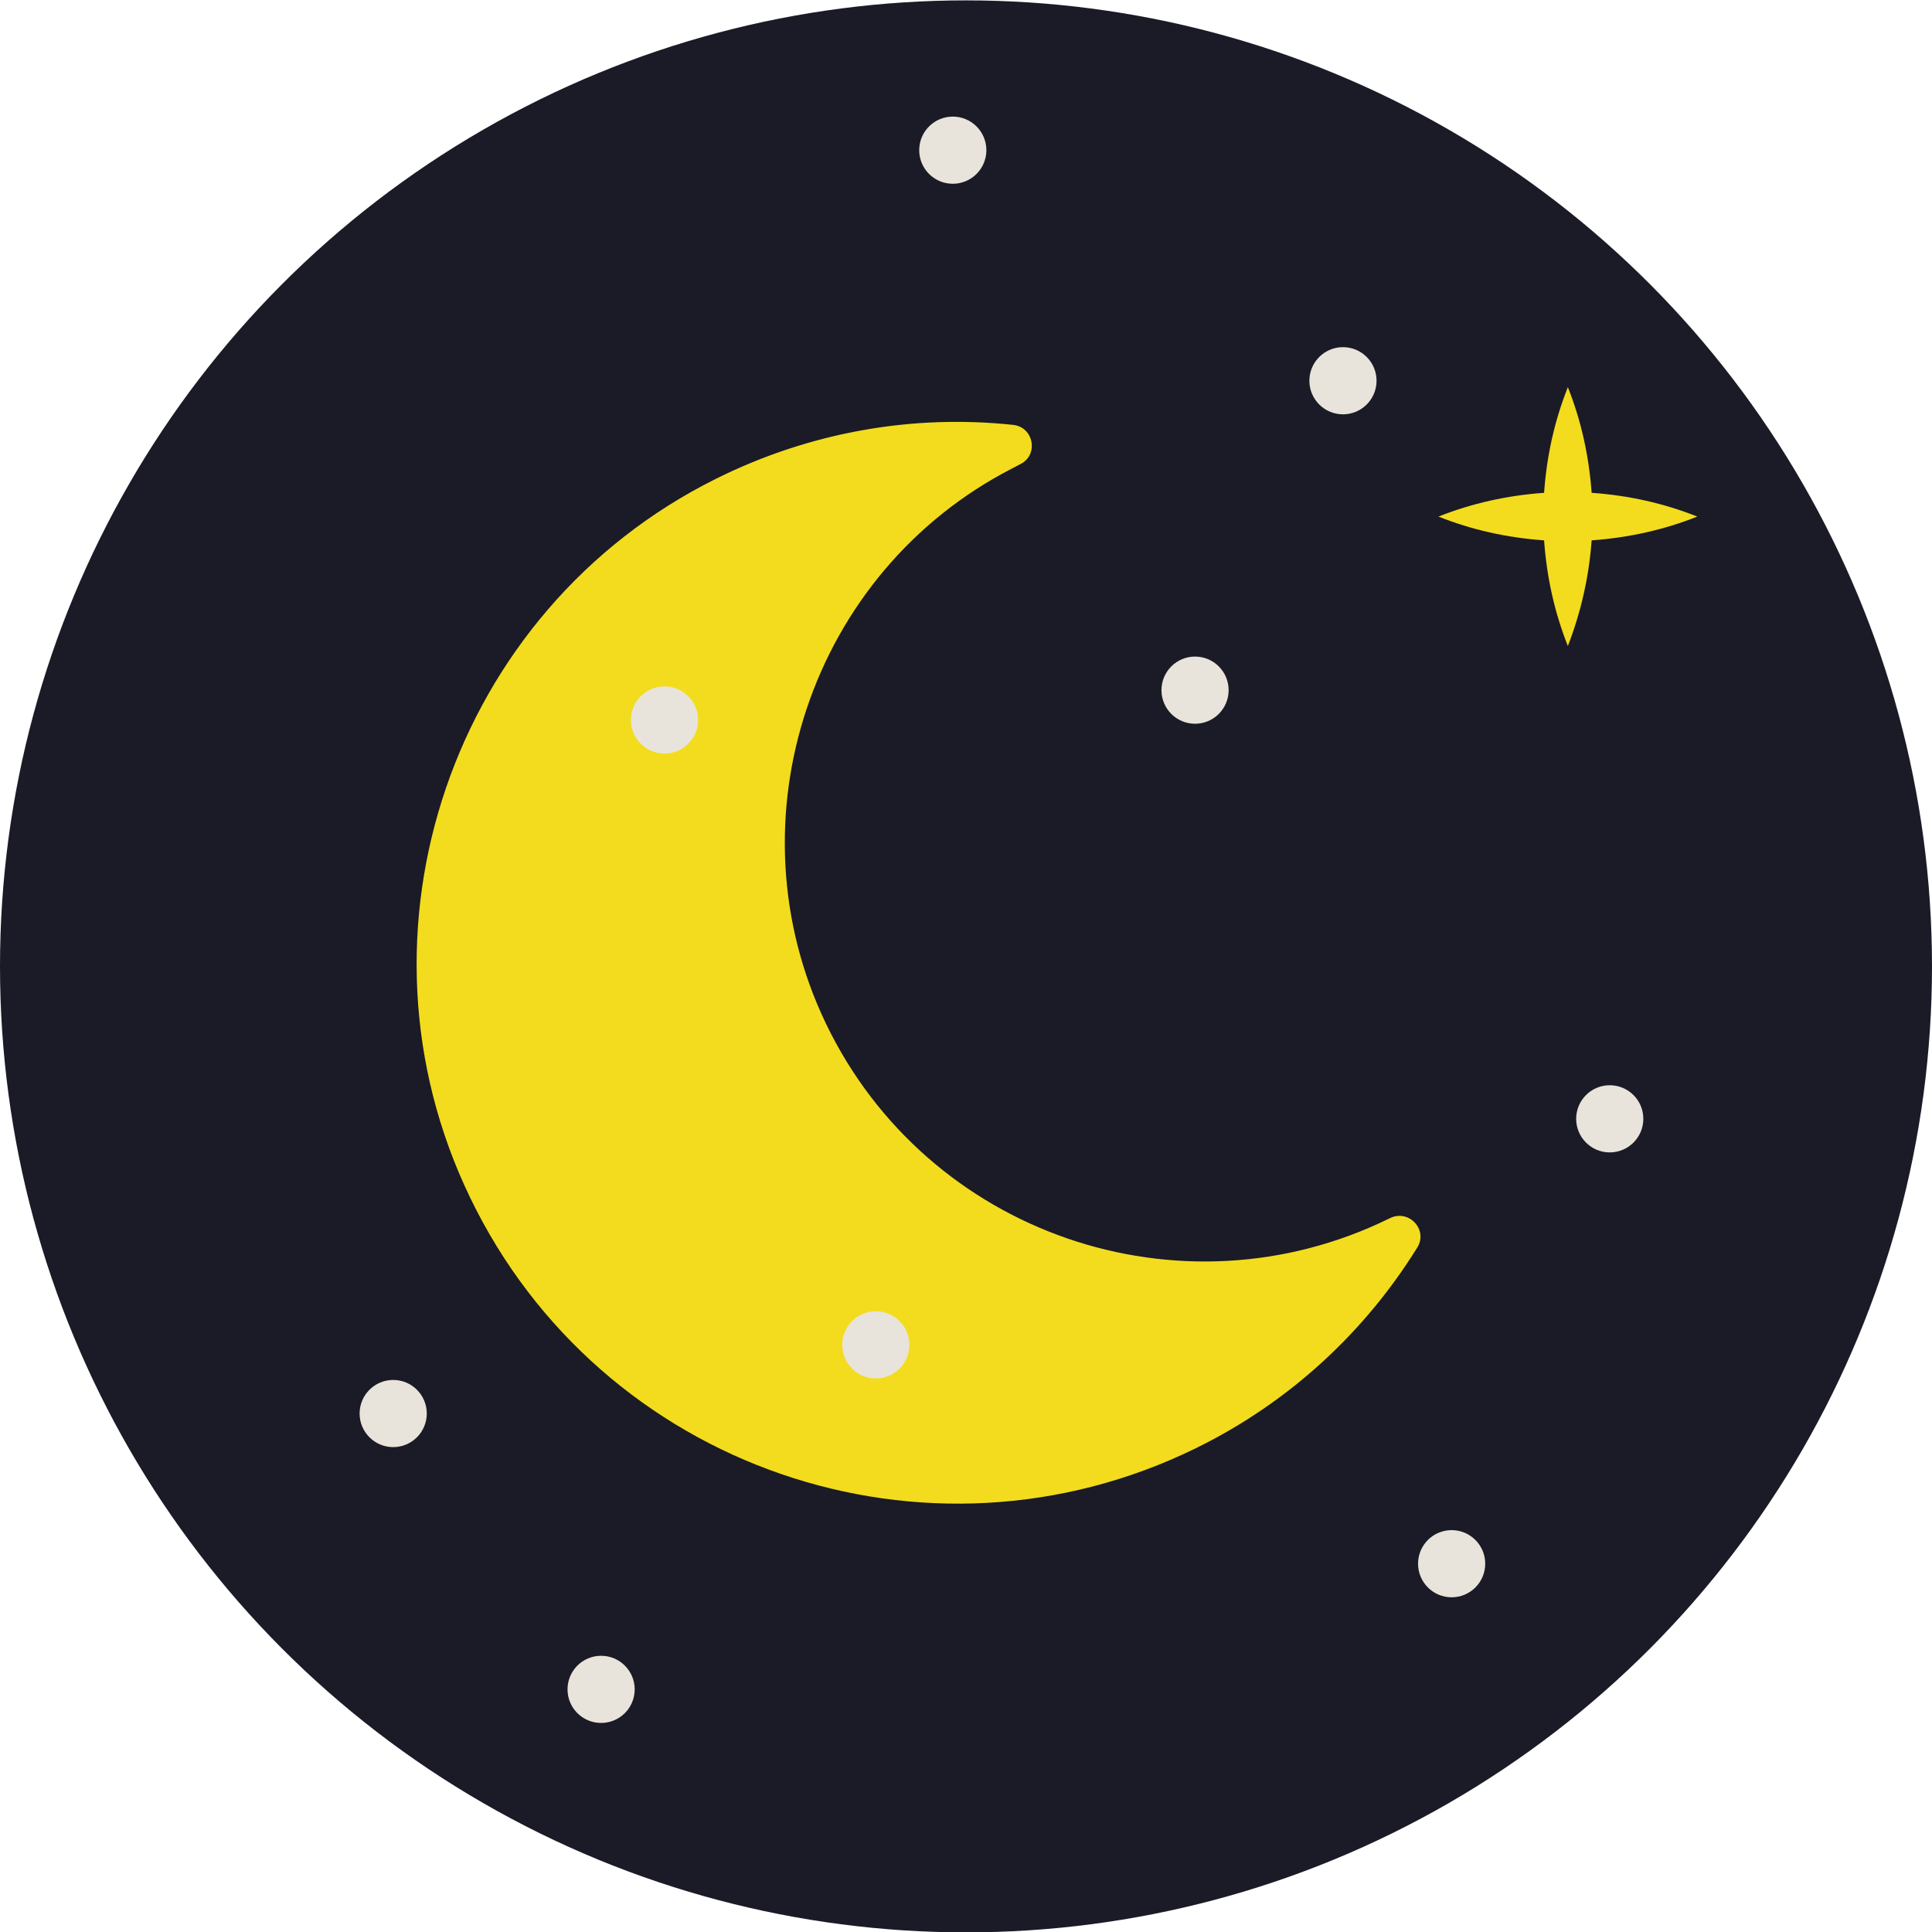 <?xml version="1.0" encoding="utf-8"?>
<!-- Generator: Adobe Illustrator 21.0.0, SVG Export Plug-In . SVG Version: 6.00 Build 0)  -->
<svg version="1.1" id="Capa_1" xmlns="http://www.w3.org/2000/svg" xmlns:xlink="http://www.w3.org/1999/xlink" x="0px" y="0px"
	 viewBox="0 0 512 512" style="enable-background:new 0 0 512 512;" xml:space="preserve">
<style type="text/css">
	.st0{fill:#1A1B26;}
	.st1{fill:#F3DC1D;}
	.st2{fill:#E8E4DB;}
</style>
<circle class="st0" cx="256" cy="256.1" r="256"/>
<path class="st1" d="M368.2,322.9c-55.4,27.2-122.5,4.1-149.3-51.6c-26-54.1-4-119.8,49.4-147.2c0.7-0.4,1.4-0.7,2.1-1.1
	c4.9-2.4,3.6-9.8-1.9-10.4c-26.2-2.8-53.5,1.7-78.8,14.3c-69.9,34.8-99.1,120.2-65.1,190.5c34.6,71.7,120.9,101.4,192.3,66.4
	c25.1-12.3,45-31.1,58.7-53.2c2.9-4.7-2.2-10.2-7.2-7.8C368.3,322.9,368.2,322.9,368.2,322.9z"/>
<g>
	<circle class="st2" cx="355.9" cy="100.9" r="8.9"/>
	<circle class="st2" cx="316.7" cy="182.9" r="8.9"/>
	<circle class="st2" cx="384.7" cy="414.4" r="8.9"/>
	<circle class="st2" cx="252.5" cy="39.8" r="8.9"/>
	<circle class="st2" cx="232.1" cy="356.4" r="8.9"/>
	<circle class="st2" cx="104.2" cy="374.6" r="8.9"/>
	<circle class="st2" cx="159.3" cy="447.7" r="8.9"/>
	<circle class="st2" cx="426.6" cy="296.5" r="8.9"/>
	<circle class="st2" cx="176.1" cy="190.8" r="8.9"/>
</g>
<path class="st1" d="M421.8,143.2c9.8-0.7,19.2-2.8,28-6.3c-8.8-3.5-18.1-5.6-28-6.3c-0.7-9.8-2.8-19.2-6.3-28
	c-3.5,8.8-5.6,18.1-6.3,28c-9.8,0.7-19.2,2.8-28,6.3c8.8,3.5,18.1,5.6,28,6.3c0.7,9.8,2.8,19.2,6.3,28
	C418.9,162.4,421.1,153,421.8,143.2z"/>
</svg>
